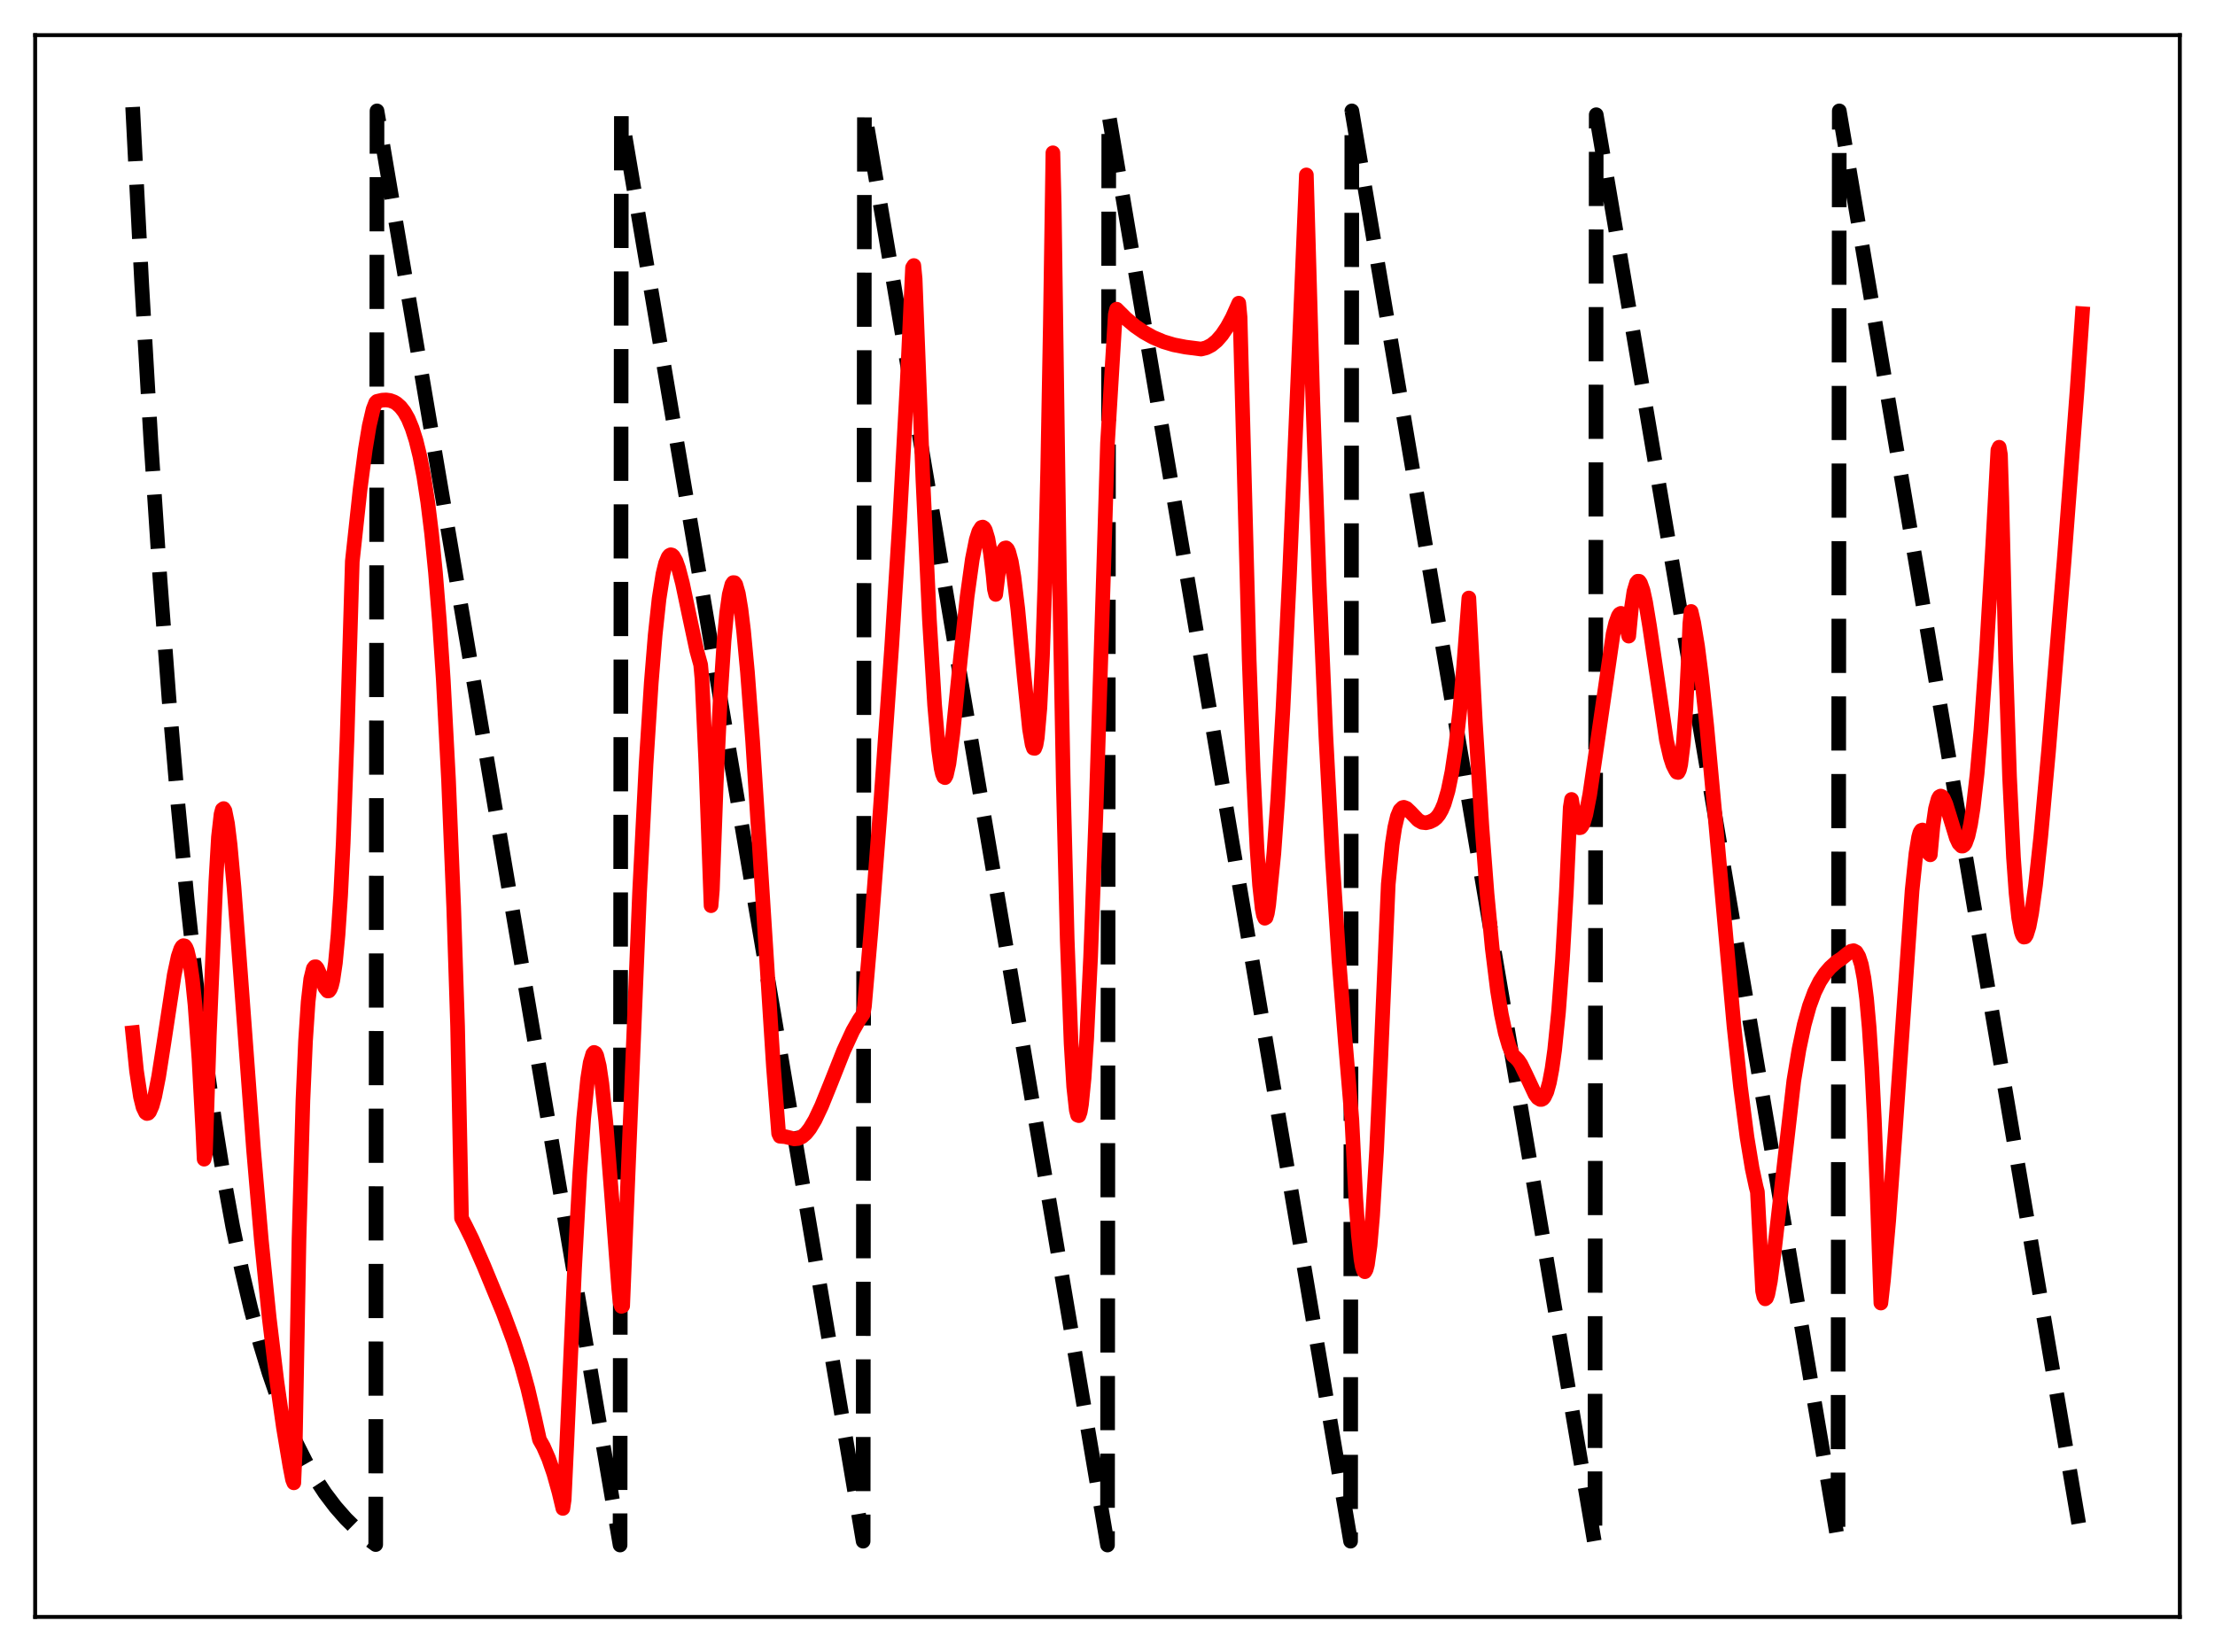 <?xml version="1.0" encoding="utf-8" standalone="no"?>
<!DOCTYPE svg PUBLIC "-//W3C//DTD SVG 1.1//EN"
  "http://www.w3.org/Graphics/SVG/1.1/DTD/svg11.dtd">
<svg xmlns:xlink="http://www.w3.org/1999/xlink" width="453.6pt" height="338.4pt" viewBox="0 0 453.6 338.4" xmlns="http://www.w3.org/2000/svg" version="1.1">
 <defs>
  <style type="text/css">*{stroke-linejoin: round; stroke-linecap: butt}</style>
 </defs>
 <g id="figure_1">
  <g id="patch_1">
   <path d="M 0 338.4 
L 453.6 338.4 
L 453.6 0 
L 0 0 
z
" style="fill: #ffffff"/>
  </g>
  <g id="axes_1">
   <g id="patch_2">
    <path d="M 7.2 331.2 
L 446.4 331.2 
L 446.4 7.2 
L 7.2 7.2 
z
" style="fill: #ffffff"/>
   </g>
   <g id="matplotlib.axis_1"/>
   <g id="matplotlib.axis_2"/>
   <g id="line2d_1">
    <path d="M 27.164 21.928 
L 29.027 58.267 
L 30.89 90.273 
L 32.753 118.462 
L 34.617 143.288 
L 36.48 165.154 
L 38.343 184.412 
L 40.207 201.373 
L 42.07 216.311 
L 43.933 229.468 
L 45.796 241.055 
L 47.66 251.26 
L 49.523 260.249 
L 51.386 268.165 
L 53.249 275.137 
L 55.113 281.278 
L 56.976 286.686 
L 58.839 291.449 
L 60.703 295.644 
L 62.566 299.339 
L 64.429 302.593 
L 66.559 305.84 
L 68.688 308.647 
L 70.817 311.076 
L 72.947 313.176 
L 75.076 314.993 
L 76.94 316.38 
L 77.206 22.713 
L 126.982 316.473 
L 127.248 23.498 
L 176.758 315.687 
L 177.024 22.713 
L 226.8 316.473 
L 227.066 23.498 
L 276.576 315.687 
L 276.842 22.713 
L 326.618 316.473 
L 326.884 23.498 
L 376.394 315.687 
L 376.66 22.713 
L 426.436 316.473 
L 426.436 316.473 
" clip-path="url(#pd4edb069b6)" style="fill: none; stroke-dasharray: 11.1,4.8; stroke-dashoffset: 0; stroke: #000000; stroke-width: 3"/>
   </g>
   <g id="line2d_2">
    <path d="M 27.164 211.533 
L 27.962 219.377 
L 28.761 224.661 
L 29.293 226.807 
L 29.825 227.908 
L 30.092 228.088 
L 30.358 228.022 
L 30.624 227.729 
L 31.156 226.524 
L 31.689 224.58 
L 32.487 220.534 
L 33.552 213.699 
L 35.681 199.675 
L 36.48 195.947 
L 37.012 194.378 
L 37.279 193.92 
L 37.545 193.704 
L 37.811 193.747 
L 38.077 194.099 
L 38.343 194.753 
L 38.876 197.02 
L 39.408 200.671 
L 39.94 205.87 
L 40.739 216.774 
L 41.537 231.592 
L 41.804 237.44 
L 42.07 236.252 
L 42.868 212.007 
L 44.199 180.651 
L 44.732 171.47 
L 45.264 166.785 
L 45.53 165.807 
L 45.796 165.621 
L 46.063 166.058 
L 46.595 168.703 
L 47.127 173.058 
L 47.926 181.812 
L 49.257 199.467 
L 51.919 235.426 
L 53.516 253.995 
L 55.113 269.776 
L 56.71 283.023 
L 58.041 292.392 
L 59.372 300.329 
L 59.904 303.07 
L 60.17 303.733 
L 60.436 297.478 
L 61.235 253.787 
L 62.033 225.48 
L 62.566 213.262 
L 63.098 205.238 
L 63.631 200.541 
L 64.163 198.38 
L 64.429 198.04 
L 64.695 198.029 
L 64.961 198.342 
L 65.494 199.514 
L 66.559 202.322 
L 67.091 202.986 
L 67.357 202.963 
L 67.623 202.602 
L 67.889 201.906 
L 68.156 200.812 
L 68.688 197.213 
L 69.22 191.519 
L 69.753 183.462 
L 70.285 172.652 
L 71.084 150.888 
L 72.148 114.984 
L 73.745 100.223 
L 74.81 92.06 
L 75.609 87.246 
L 76.407 83.838 
L 76.94 82.47 
L 77.206 82.214 
L 78.271 81.966 
L 79.069 81.923 
L 79.868 82.03 
L 80.666 82.321 
L 81.199 82.638 
L 81.997 83.342 
L 82.796 84.365 
L 83.594 85.776 
L 84.393 87.713 
L 85.191 90.203 
L 85.99 93.471 
L 86.788 97.597 
L 87.587 102.785 
L 88.385 109.269 
L 89.184 117.311 
L 89.983 127.209 
L 90.781 139.293 
L 91.846 159.617 
L 92.911 185.81 
L 93.709 210.22 
L 94.508 249.508 
L 95.306 251.041 
L 96.637 253.736 
L 99.033 259.184 
L 103.025 268.858 
L 105.155 274.607 
L 106.752 279.579 
L 108.083 284.403 
L 109.414 290.083 
L 110.479 294.907 
L 111.277 296.308 
L 112.342 298.735 
L 113.407 301.829 
L 114.471 305.633 
L 115.27 308.976 
L 115.536 307.167 
L 116.068 295.787 
L 117.665 259.773 
L 118.73 240.384 
L 119.529 229.089 
L 120.327 221.052 
L 120.86 217.674 
L 121.392 215.882 
L 121.658 215.569 
L 121.924 215.698 
L 122.191 216.187 
L 122.723 218.346 
L 123.255 221.956 
L 124.054 229.707 
L 125.119 243.158 
L 126.716 264.01 
L 126.982 266.756 
L 127.248 267.588 
L 127.514 267.493 
L 130.975 182.813 
L 132.305 156.561 
L 133.37 139.858 
L 134.169 130.07 
L 134.967 122.66 
L 135.766 117.562 
L 136.298 115.377 
L 136.831 114.092 
L 137.097 113.764 
L 137.363 113.631 
L 137.629 113.699 
L 137.895 113.944 
L 138.428 114.906 
L 138.96 116.402 
L 139.759 119.474 
L 141.089 125.789 
L 142.687 133.277 
L 143.485 136.165 
L 143.751 139.039 
L 144.55 156.359 
L 145.615 185.517 
L 145.881 182.327 
L 146.679 160.426 
L 147.478 143.46 
L 148.276 131.238 
L 148.809 125.562 
L 149.341 121.762 
L 149.873 119.73 
L 150.14 119.338 
L 150.406 119.349 
L 150.672 119.723 
L 151.204 121.581 
L 151.737 124.78 
L 152.269 129.157 
L 153.068 137.645 
L 154.132 151.811 
L 155.729 176.758 
L 158.391 218.536 
L 159.456 232.176 
L 159.722 232.743 
L 160.787 232.826 
L 162.65 233.282 
L 163.449 233.207 
L 164.247 232.839 
L 165.046 232.162 
L 165.844 231.157 
L 166.909 229.373 
L 168.24 226.552 
L 170.103 221.948 
L 172.765 215.225 
L 174.628 211.181 
L 175.959 208.855 
L 176.758 207.72 
L 177.024 206.129 
L 178.355 190.758 
L 180.218 166.513 
L 182.614 132.368 
L 184.211 107.096 
L 185.808 77.85 
L 186.873 54.824 
L 187.139 54.39 
L 187.405 57.109 
L 189.002 98.368 
L 190.333 126.941 
L 191.398 144.439 
L 192.196 153.55 
L 192.729 157.363 
L 192.995 158.501 
L 193.261 159.144 
L 193.527 159.287 
L 193.793 158.814 
L 194.326 156.432 
L 195.124 150.308 
L 196.721 134.554 
L 198.052 122.215 
L 199.117 114.54 
L 199.916 110.554 
L 200.448 108.866 
L 200.98 108.033 
L 201.247 107.962 
L 201.513 108.138 
L 201.779 108.573 
L 202.311 110.343 
L 202.844 113.384 
L 203.376 117.854 
L 203.642 120.693 
L 203.908 121.757 
L 204.441 117.397 
L 204.973 114.372 
L 205.505 112.655 
L 205.772 112.28 
L 206.038 112.22 
L 206.304 112.472 
L 206.57 113.029 
L 207.103 115.029 
L 207.635 118.176 
L 208.433 124.755 
L 209.764 138.909 
L 210.829 149.349 
L 211.361 152.475 
L 211.628 153.247 
L 211.894 153.289 
L 212.16 152.604 
L 212.426 151.067 
L 212.959 144.983 
L 213.491 134.28 
L 214.023 118.246 
L 214.556 95.964 
L 215.088 66.811 
L 215.62 31.299 
L 215.887 41.958 
L 216.951 117.543 
L 217.75 160.555 
L 218.548 192.399 
L 219.347 213.772 
L 219.879 222.602 
L 220.412 227.424 
L 220.678 228.424 
L 220.944 228.524 
L 221.21 227.772 
L 221.476 226.209 
L 222.009 220.805 
L 222.541 212.658 
L 223.34 196.053 
L 224.404 167.573 
L 226.001 117.019 
L 226.8 90.757 
L 228.397 64.432 
L 228.663 63.328 
L 230.527 65.19 
L 232.39 66.76 
L 234.253 68.053 
L 236.116 69.089 
L 238.246 69.989 
L 240.375 70.628 
L 242.771 71.094 
L 245.965 71.5 
L 247.03 71.235 
L 248.095 70.683 
L 249.159 69.812 
L 250.224 68.595 
L 251.289 67.017 
L 252.353 65.064 
L 253.684 62.099 
L 253.951 64.972 
L 255.814 135.118 
L 256.612 157.245 
L 257.411 173.656 
L 257.943 181.283 
L 258.476 186.125 
L 258.742 187.47 
L 259.008 188.086 
L 259.274 187.926 
L 259.54 187.046 
L 259.807 185.361 
L 260.871 174.787 
L 261.67 163.665 
L 262.735 145.241 
L 264.065 117.848 
L 265.929 74.3 
L 267.526 35.828 
L 268.857 82.341 
L 270.188 120.073 
L 271.519 150.77 
L 272.849 175.894 
L 274.18 196.536 
L 275.511 213.539 
L 276.842 229.387 
L 277.641 245.436 
L 278.173 252.977 
L 278.705 257.919 
L 278.972 259.445 
L 279.238 260.261 
L 279.504 260.496 
L 279.77 260.044 
L 280.036 259.014 
L 280.569 255.106 
L 281.101 248.909 
L 281.9 235.699 
L 282.698 218.333 
L 284.295 181.13 
L 285.094 172.998 
L 285.626 169.499 
L 286.159 167.233 
L 286.691 165.948 
L 287.223 165.424 
L 287.489 165.365 
L 288.022 165.569 
L 288.82 166.321 
L 290.417 167.992 
L 291.216 168.441 
L 292.015 168.533 
L 292.813 168.342 
L 293.612 167.949 
L 294.144 167.51 
L 294.676 166.858 
L 295.209 165.921 
L 295.741 164.671 
L 296.54 161.962 
L 297.338 158.089 
L 298.137 152.717 
L 298.935 145.619 
L 299.734 136.54 
L 300.799 122.491 
L 302.129 147.877 
L 303.46 169.169 
L 304.525 183.091 
L 305.59 194.251 
L 306.655 202.844 
L 307.453 207.764 
L 308.252 211.548 
L 309.05 214.297 
L 309.849 216.201 
L 310.381 216.65 
L 310.913 217.199 
L 311.446 217.989 
L 312.511 220.182 
L 314.374 224.165 
L 314.906 224.889 
L 315.439 225.213 
L 315.705 225.202 
L 315.971 225.054 
L 316.237 224.753 
L 316.769 223.631 
L 317.302 221.72 
L 317.834 218.909 
L 318.367 215.096 
L 319.165 207.247 
L 319.964 196.56 
L 320.762 182.682 
L 321.561 165.38 
L 321.827 163.754 
L 322.359 166.943 
L 322.892 168.845 
L 323.158 169.343 
L 323.424 169.56 
L 323.69 169.512 
L 323.956 169.19 
L 324.223 168.646 
L 324.755 166.859 
L 325.553 162.776 
L 326.618 155.491 
L 330.345 129.81 
L 330.877 127.593 
L 331.409 126.153 
L 331.676 125.776 
L 331.942 125.632 
L 332.208 125.743 
L 332.474 126.143 
L 332.74 126.808 
L 333.273 129.103 
L 333.539 130.3 
L 334.071 124.717 
L 334.604 121.17 
L 335.136 119.371 
L 335.402 119.053 
L 335.668 119.066 
L 335.935 119.429 
L 336.467 120.927 
L 336.999 123.361 
L 337.798 128.192 
L 341.258 151.599 
L 342.057 155.071 
L 342.589 156.698 
L 343.121 157.751 
L 343.388 158.168 
L 343.654 158.226 
L 343.92 157.715 
L 344.186 156.597 
L 344.719 152.238 
L 345.251 144.937 
L 345.783 134.374 
L 346.049 127.792 
L 346.316 125.247 
L 346.848 127.548 
L 347.647 132.393 
L 348.445 138.628 
L 349.51 148.628 
L 351.107 165.909 
L 355.1 210.237 
L 356.431 222.637 
L 357.761 232.927 
L 358.826 239.391 
L 359.625 243.109 
L 359.891 244.123 
L 360.956 264.453 
L 361.222 265.612 
L 361.488 266.05 
L 361.754 265.843 
L 362.02 265.126 
L 362.553 262.404 
L 363.351 256.244 
L 367.344 221.401 
L 368.409 214.946 
L 369.473 209.901 
L 370.538 206.071 
L 371.603 203.189 
L 372.668 201.044 
L 373.732 199.427 
L 374.797 198.187 
L 376.128 196.994 
L 377.193 196.295 
L 378.257 195.412 
L 379.056 194.845 
L 379.588 194.731 
L 380.121 195.012 
L 380.653 195.914 
L 381.185 197.567 
L 381.718 200.375 
L 382.25 204.563 
L 382.783 210.509 
L 383.315 218.639 
L 383.847 229.409 
L 384.38 243.396 
L 385.178 266.91 
L 385.711 262.189 
L 386.775 250.098 
L 388.106 231.921 
L 391.567 182.425 
L 392.365 174.789 
L 392.897 171.501 
L 393.164 170.519 
L 393.43 170.103 
L 393.696 170.008 
L 393.962 170.251 
L 394.228 170.855 
L 394.761 173.15 
L 395.027 174.847 
L 395.293 175.095 
L 395.825 169.34 
L 396.358 165.647 
L 396.89 163.666 
L 397.156 163.195 
L 397.423 163.057 
L 397.689 163.16 
L 397.955 163.499 
L 398.487 164.689 
L 399.286 167.269 
L 400.617 171.614 
L 401.149 172.752 
L 401.681 173.299 
L 401.948 173.301 
L 402.214 173.114 
L 402.48 172.724 
L 403.012 171.246 
L 403.545 168.834 
L 404.077 165.459 
L 404.876 158.539 
L 405.674 149.461 
L 406.739 134.372 
L 408.07 111.864 
L 409.135 92.196 
L 409.401 91.61 
L 409.667 93.155 
L 409.933 101.771 
L 410.732 135.066 
L 411.53 159.164 
L 412.329 175.603 
L 412.861 183.001 
L 413.393 187.969 
L 413.926 190.853 
L 414.192 191.6 
L 414.458 191.953 
L 414.724 191.911 
L 414.991 191.505 
L 415.523 189.784 
L 416.055 187.006 
L 416.854 181.234 
L 417.919 171.37 
L 419.516 153.812 
L 422.71 114.778 
L 425.372 79.749 
L 426.436 64.262 
L 426.436 64.262 
" clip-path="url(#pd4edb069b6)" style="fill: none; stroke: #ff0000; stroke-width: 3; stroke-linecap: square"/>
   </g>
   <g id="patch_3">
    <path d="M 7.2 331.2 
L 7.2 7.2 
" style="fill: none; stroke: #000000; stroke-width: 0.8; stroke-linejoin: miter; stroke-linecap: square"/>
   </g>
   <g id="patch_4">
    <path d="M 446.4 331.2 
L 446.4 7.2 
" style="fill: none; stroke: #000000; stroke-width: 0.8; stroke-linejoin: miter; stroke-linecap: square"/>
   </g>
   <g id="patch_5">
    <path d="M 7.2 331.2 
L 446.4 331.2 
" style="fill: none; stroke: #000000; stroke-width: 0.8; stroke-linejoin: miter; stroke-linecap: square"/>
   </g>
   <g id="patch_6">
    <path d="M 7.2 7.2 
L 446.4 7.2 
" style="fill: none; stroke: #000000; stroke-width: 0.8; stroke-linejoin: miter; stroke-linecap: square"/>
   </g>
  </g>
 </g>
 <defs>
  <clipPath id="pd4edb069b6">
   <rect x="7.2" y="7.2" width="439.2" height="324"/>
  </clipPath>
 </defs>
</svg>
